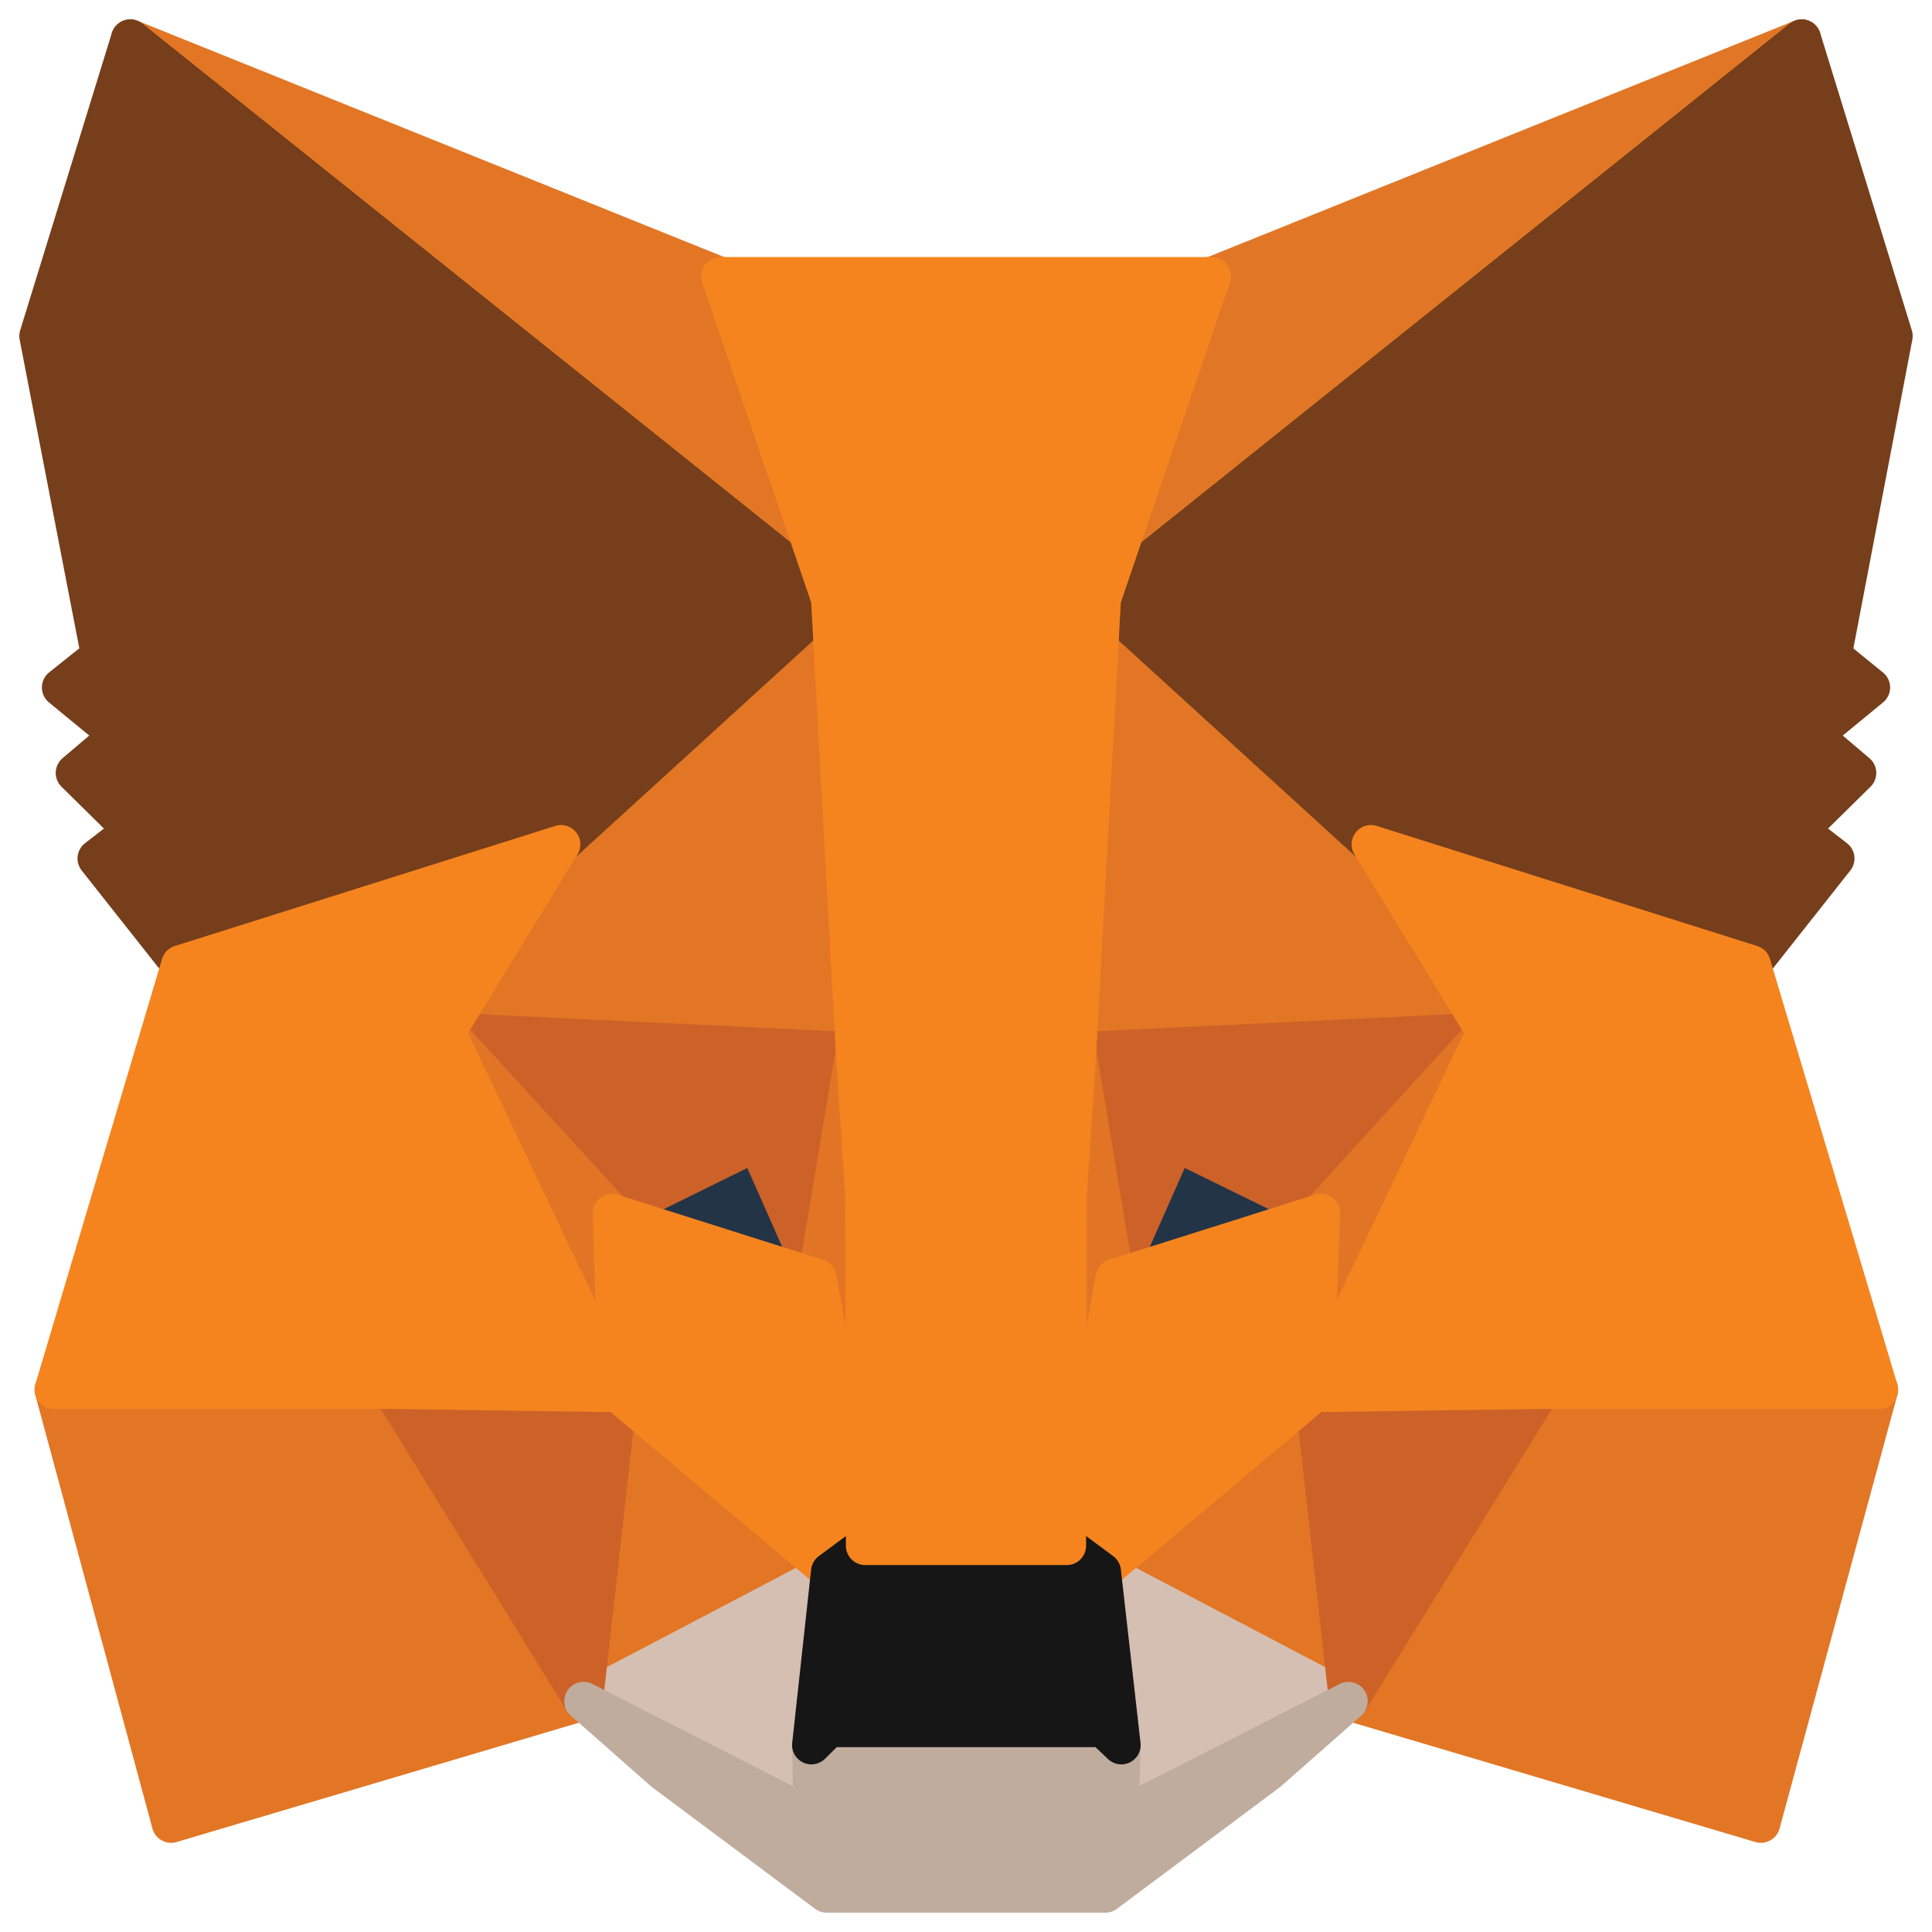 <svg width="50" height="50" viewBox="0 0 50 50" fill="none" xmlns="http://www.w3.org/2000/svg">
<path d="M46.628 1L27.871 16.004L31.355 7.152L46.628 1Z" fill="#E17726" stroke="#E17726" stroke-linecap="round" stroke-linejoin="round"/>
<path d="M3.372 1L21.958 16.146L18.645 7.152L3.372 1Z" fill="#E27625" stroke="#E27625" stroke-linecap="round" stroke-linejoin="round"/>
<path d="M39.885 35.782L34.896 44.026L45.572 47.192L48.623 35.964L39.885 35.782Z" fill="#E27625" stroke="#E27625" stroke-linecap="round" stroke-linejoin="round"/>
<path d="M1.395 35.964L4.428 47.192L15.104 44.026L10.133 35.782L1.395 35.964Z" fill="#E27625" stroke="#E27625" stroke-linecap="round" stroke-linejoin="round"/>
<path d="M14.52 21.852L11.545 26.706L22.129 27.214L21.771 14.928L14.52 21.852Z" fill="#E27625" stroke="#E27625" stroke-linecap="round" stroke-linejoin="round"/>
<path d="M35.48 21.852L28.116 14.786L27.871 27.214L38.455 26.706L35.48 21.852Z" fill="#E27625" stroke="#E27625" stroke-linecap="round" stroke-linejoin="round"/>
<path d="M15.104 44.026L21.489 40.674L15.989 36.046L15.104 44.026Z" fill="#E27625" stroke="#E27625" stroke-linecap="round" stroke-linejoin="round"/>
<path d="M28.511 40.674L34.896 44.026L34.011 36.046L28.511 40.674Z" fill="#E27625" stroke="#E27625" stroke-linecap="round" stroke-linejoin="round"/>
<path d="M34.896 44.026L28.511 40.674L29.02 45.162L28.964 47.05L34.896 44.026Z" fill="#D5BFB2" stroke="#D5BFB2" stroke-linecap="round" stroke-linejoin="round"/>
<path d="M15.104 44.026L21.036 47.05L20.999 45.162L21.489 40.674L15.104 44.026Z" fill="#D5BFB2" stroke="#D5BFB2" stroke-linecap="round" stroke-linejoin="round"/>
<path d="M21.149 33.08L15.839 31.396L19.586 29.548L21.149 33.08Z" fill="#233447" stroke="#233447" stroke-linecap="round" stroke-linejoin="round"/>
<path d="M28.851 33.08L30.414 29.548L34.18 31.396L28.851 33.08Z" fill="#233447" stroke="#233447" stroke-linecap="round" stroke-linejoin="round"/>
<path d="M15.104 44.026L16.026 35.782L10.133 35.964L15.104 44.026Z" fill="#CC6228" stroke="#CC6228" stroke-linecap="round" stroke-linejoin="round"/>
<path d="M33.974 35.782L34.896 44.026L39.885 35.964L33.974 35.782Z" fill="#CC6228" stroke="#CC6228" stroke-linecap="round" stroke-linejoin="round"/>
<path d="M38.455 26.706L27.871 27.214L28.851 33.08L30.414 29.548L34.18 31.396L38.455 26.706Z" fill="#CC6228" stroke="#CC6228" stroke-linecap="round" stroke-linejoin="round"/>
<path d="M15.839 31.396L19.586 29.548L21.149 33.08L22.129 27.214L11.545 26.706L15.839 31.396Z" fill="#CC6228" stroke="#CC6228" stroke-linecap="round" stroke-linejoin="round"/>
<path d="M11.545 26.706L15.989 36.046L15.839 31.396L11.545 26.706Z" fill="#E27525" stroke="#E27525" stroke-linecap="round" stroke-linejoin="round"/>
<path d="M34.18 31.396L34.011 36.046L38.455 26.706L34.18 31.396Z" fill="#E27525" stroke="#E27525" stroke-linecap="round" stroke-linejoin="round"/>
<path d="M22.129 27.214L21.149 33.08L22.392 40.004L22.655 30.888L22.129 27.214Z" fill="#E27525" stroke="#E27525" stroke-linecap="round" stroke-linejoin="round"/>
<path d="M27.871 27.214L27.363 30.868L27.608 40.004L28.851 33.08L27.871 27.214Z" fill="#E27525" stroke="#E27525" stroke-linecap="round" stroke-linejoin="round"/>
<path d="M28.851 33.08L27.608 40.004L28.511 40.674L34.011 36.046L34.18 31.396L28.851 33.08Z" fill="#F5841F" stroke="#F5841F" stroke-linecap="round" stroke-linejoin="round"/>
<path d="M15.839 31.396L15.989 36.046L21.489 40.674L22.392 40.004L21.149 33.08L15.839 31.396Z" fill="#F5841F" stroke="#F5841F" stroke-linecap="round" stroke-linejoin="round"/>
<path d="M28.964 47.05L29.02 45.162L28.55 44.716H21.45L20.999 45.162L21.036 47.05L15.104 44.026L17.176 45.852L21.394 49H28.606L32.824 45.852L34.896 44.026L28.964 47.05Z" fill="#C0AC9D" stroke="#C0AC9D" stroke-linecap="round" stroke-linejoin="round"/>
<path d="M28.511 40.674L27.608 40.004H22.392L21.489 40.674L20.999 45.162L21.45 44.716H28.55L29.02 45.162L28.511 40.674Z" fill="#161616" stroke="#161616" stroke-linecap="round" stroke-linejoin="round"/>
<path d="M47.418 16.98L49 8.696L46.628 1L28.511 15.498L35.48 21.852L45.327 24.96L47.494 22.218L46.552 21.488L48.058 20.004L46.91 19.03L48.416 17.792L47.418 16.98Z" fill="#763E1A" stroke="#763E1A" stroke-linecap="round" stroke-linejoin="round"/>
<path d="M1 8.696L2.601 16.98L1.584 17.792L3.09 19.03L1.942 20.004L3.448 21.488L2.506 22.218L4.673 24.96L14.52 21.852L21.489 15.498L3.372 1L1 8.696Z" fill="#763E1A" stroke="#763E1A" stroke-linecap="round" stroke-linejoin="round"/>
<path d="M45.327 24.96L35.48 21.852L38.455 26.706L34.011 36.046L39.885 35.964H48.623L45.327 24.96Z" fill="#F5841F" stroke="#F5841F" stroke-linecap="round" stroke-linejoin="round"/>
<path d="M14.52 21.852L4.673 24.96L1.395 35.964H10.133L15.989 36.046L11.545 26.706L14.52 21.852Z" fill="#F5841F" stroke="#F5841F" stroke-linecap="round" stroke-linejoin="round"/>
<path d="M27.871 27.214L28.511 15.498L31.355 7.152H18.645L21.489 15.498L22.129 27.214L22.373 30.908L22.392 40.004H27.608L27.627 30.908L27.871 27.214Z" fill="#F5841F" stroke="#F5841F" stroke-linecap="round" stroke-linejoin="round"/>
</svg>

